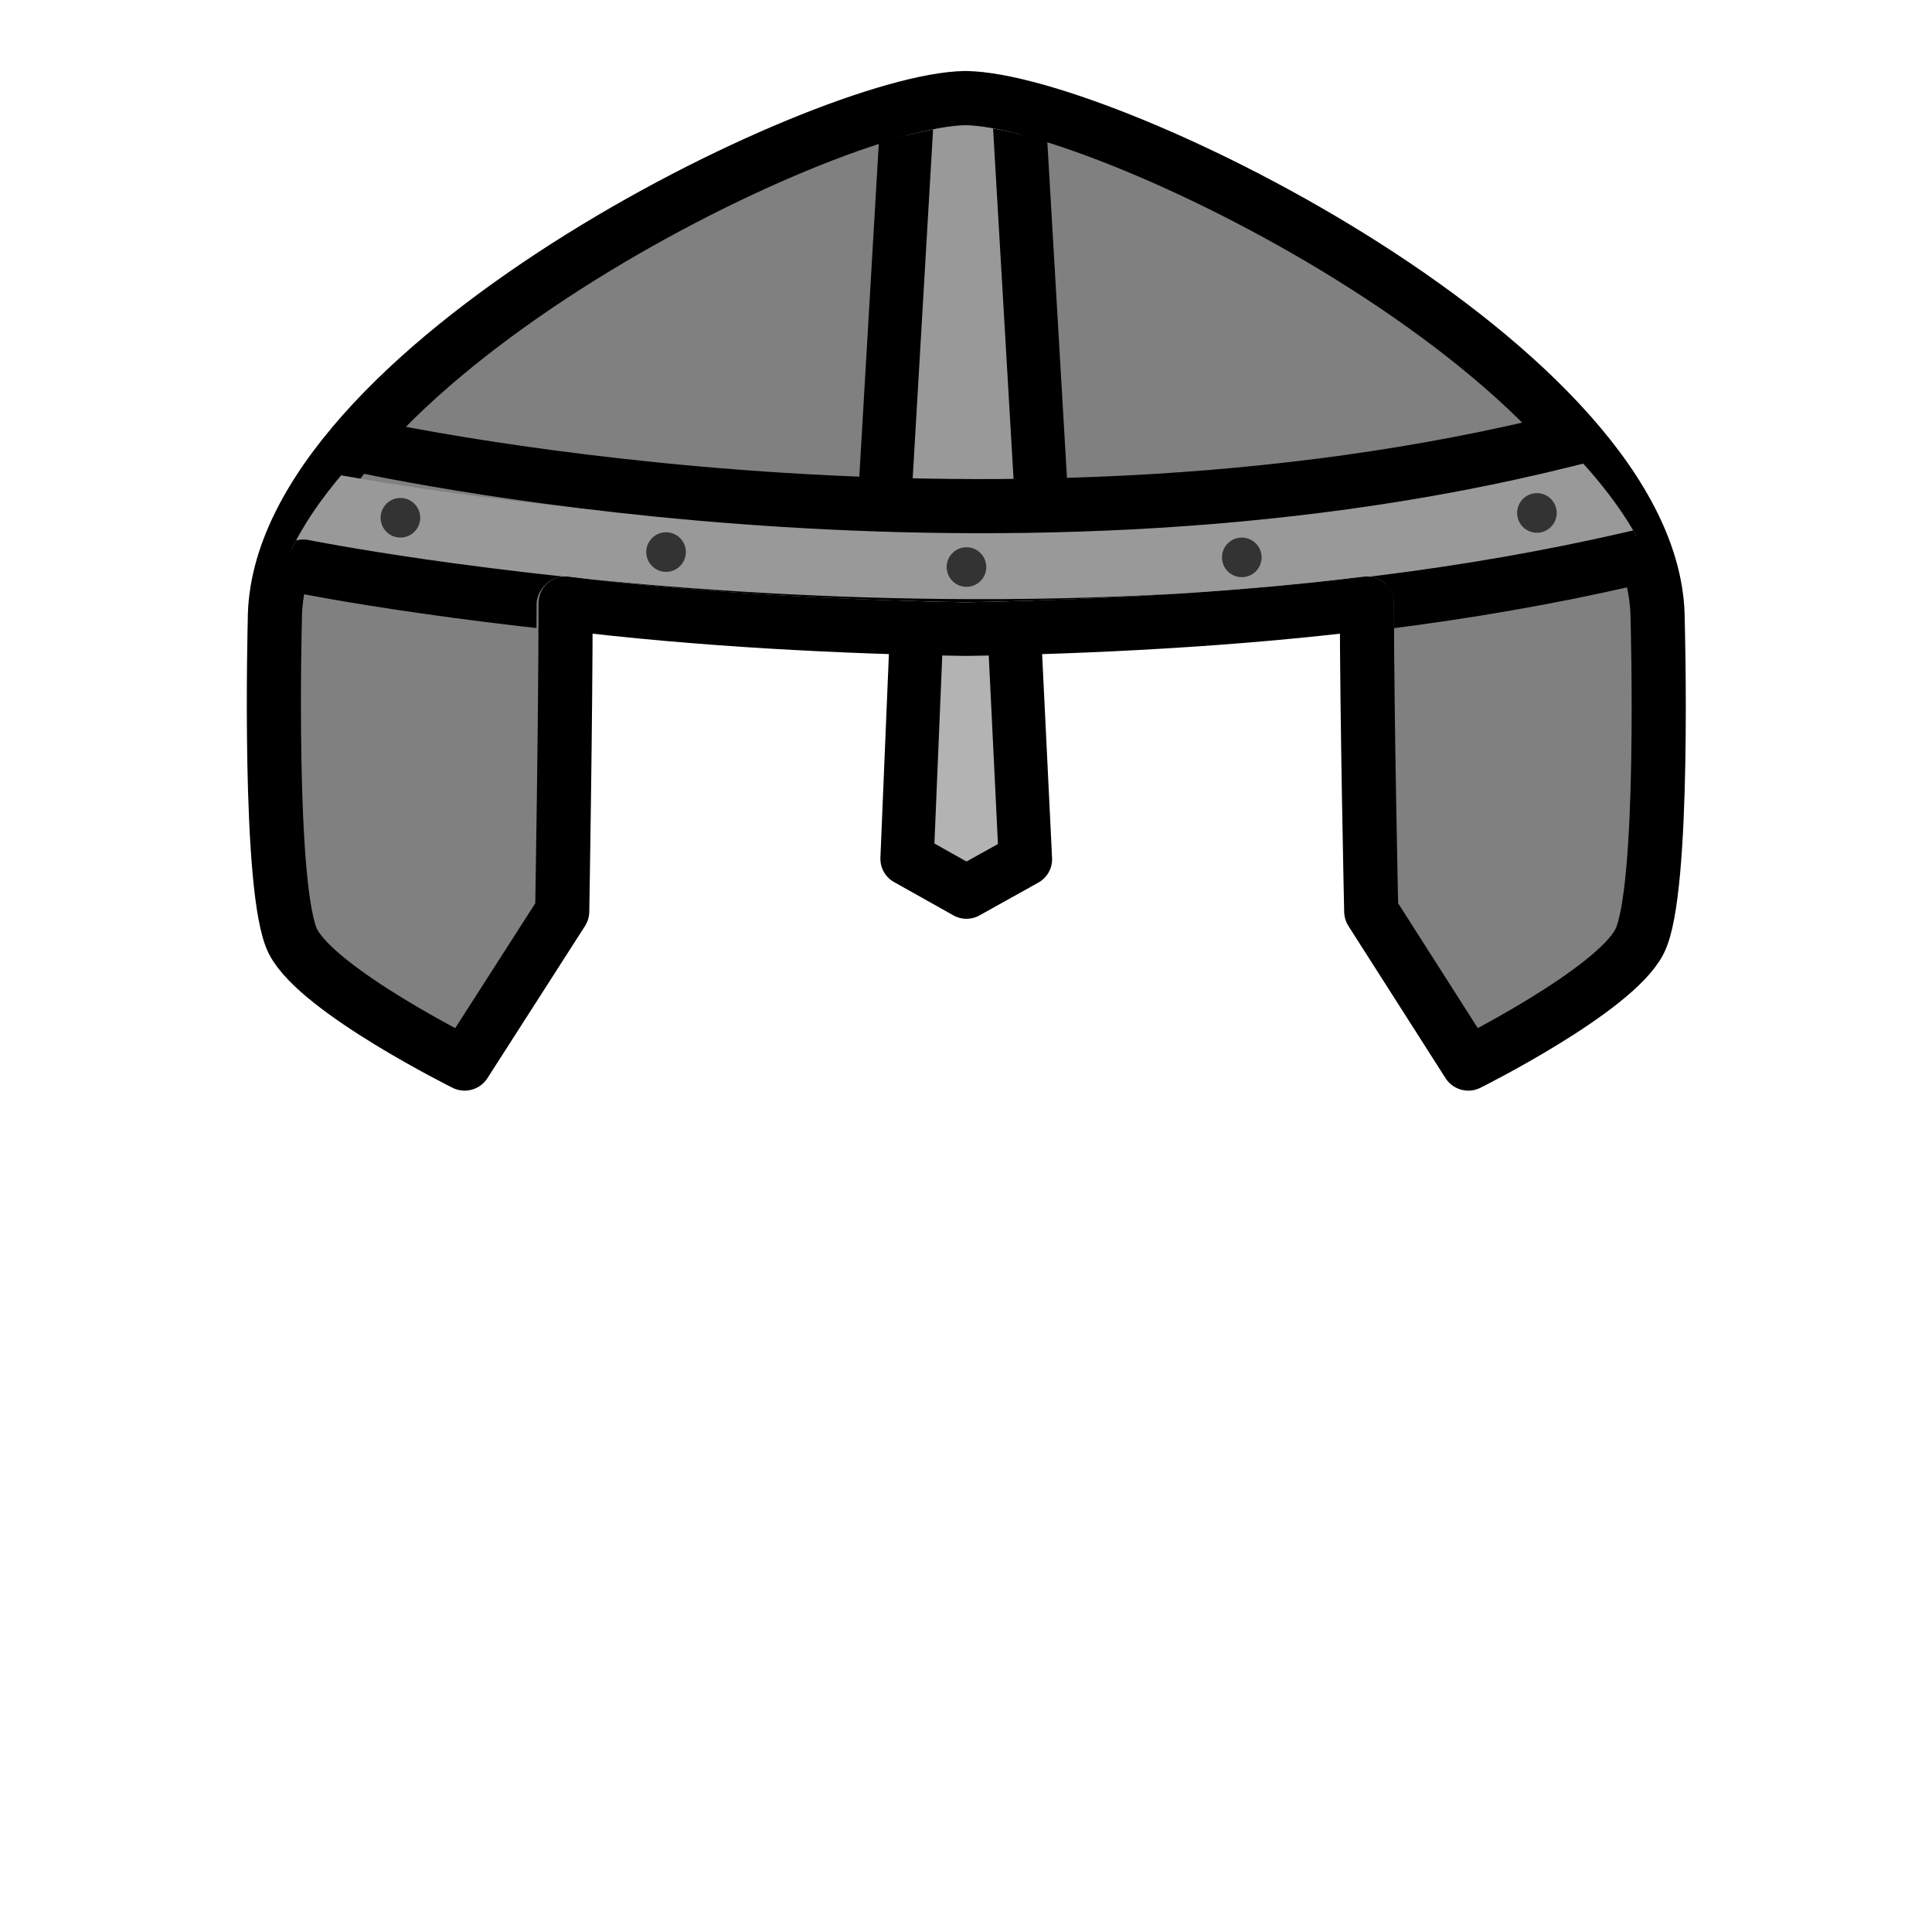 <?xml version="1.0" encoding="utf-8"?>
<!-- Generator: Adobe Illustrator 17.1.0, SVG Export Plug-In . SVG Version: 6.00 Build 0)  -->
<!DOCTYPE svg PUBLIC "-//W3C//DTD SVG 1.1//EN" "http://www.w3.org/Graphics/SVG/1.1/DTD/svg11.dtd">
<svg version="1.1" id="Layer_2" xmlns="http://www.w3.org/2000/svg" xmlns:xlink="http://www.w3.org/1999/xlink" x="0px" y="0px"
	 viewBox="0 0 400 400" enable-background="new 0 0 400 400" xml:space="preserve">
<polygon fill="#B3B3B3" stroke="#000000" stroke-width="11.051" stroke-linejoin="round" points="212.3,177.9 200.1,184.7 
	187.8,177.8 190.7,108.2 208.9,108.2 "/>
<path fill="#808080" stroke="#000000" stroke-width="11.207" stroke-linejoin="round" d="M343.2,128.4
	c0-51.8-113.7-107.7-143.3-108.1C170.4,20.7,56.9,76.6,56.9,128.4c0,0-1.5,56.4,3.8,66.6s35.5,25.2,35.5,25.2l20.2-31.5
	c0,0,0.7-40.4,0.7-63.8c27.6,3.4,57.4,4.9,82.9,5.3c25.5-0.4,55.5-1.9,83-5.3c0,23.4,0.9,63.8,0.9,63.8l20.1,31.5
	c0,0,30.1-15,35.4-25.2C344.8,184.8,343.2,128.4,343.2,128.4z"/>
<g id="interior">
	<defs>
		<path id="SVGID_1_" d="M199.9,26c-13.1,0.2-50.2,13.2-82.5,33.9c-36.8,23.5-60.8,48.5-60.8,68.6c0,0,0,0.1,0,0.2
			c0,27,3.2,58.2,6.1,63.8c2.7,5.2,18.6,14.3,30,20.5l17.3-25.8c0.1-7.7,1.1-41.7,1.1-62.2c0-1.6,0.9-3.1,2.1-4.2
			c1.2-1.1,2.9-1.6,4.5-1.4c29.7,3.7,61.1,4.9,82.2,5.3c21.2-0.4,52.7-1.6,82.4-5.3c1.6-0.2,3.2,0.3,4.4,1.4
			c1.2,1.1,1.9,2.6,1.9,4.2c0,20.5,0.7,54.5,0.9,62.1l16.5,25.8c11.5-6.1,28.9-15.3,31.7-20.5c2.9-5.6,6.3-36.8,6.3-63.8
			c0-0.1,0-0.1,0-0.2c0-20.1-24.3-45.1-61.1-68.6C250.4,39.2,213.1,26.2,199.9,26z"/>
	</defs>
	<clipPath id="SVGID_2_">
		<use xlink:href="#SVGID_1_"  overflow="visible"/>
	</clipPath>
	<polygon clip-path="url(#SVGID_2_)" fill="#999999" stroke="#000000" stroke-width="11.051" stroke-linecap="round" points="
		217.2,130.3 181.6,130.3 188.7,8.8 210.1,8.8 	"/>
	<path clip-path="url(#SVGID_2_)" fill="none" stroke="#999999" stroke-width="17.32" stroke-linecap="round" d="M62.6,105.7
		c0,0,147,30.6,280.7-4.6"/>
	<path clip-path="url(#SVGID_2_)" fill="none" stroke="#000000" stroke-width="11.207" stroke-linecap="round" d="M324.6,91
		c-121.5,30.5-251.4,0.9-251.4,0.9"/>
	<path clip-path="url(#SVGID_2_)" fill="none" stroke="#000000" stroke-width="11.207" stroke-linecap="round" d="M62.8,117.3
		c0,0,146.9,29.7,280.7-3"/>
</g>
<circle fill="#333333" cx="82.9" cy="107.2" r="4.1"/>
<circle fill="#333333" cx="137.9" cy="114.3" r="4.1"/>
<circle fill="#333333" cx="200.1" cy="117.4" r="4.1"/>
<circle fill="#333333" cx="257.1" cy="115.4" r="4.1"/>
<circle fill="#333333" cx="318.2" cy="106.2" r="4.1"/>
</svg>
